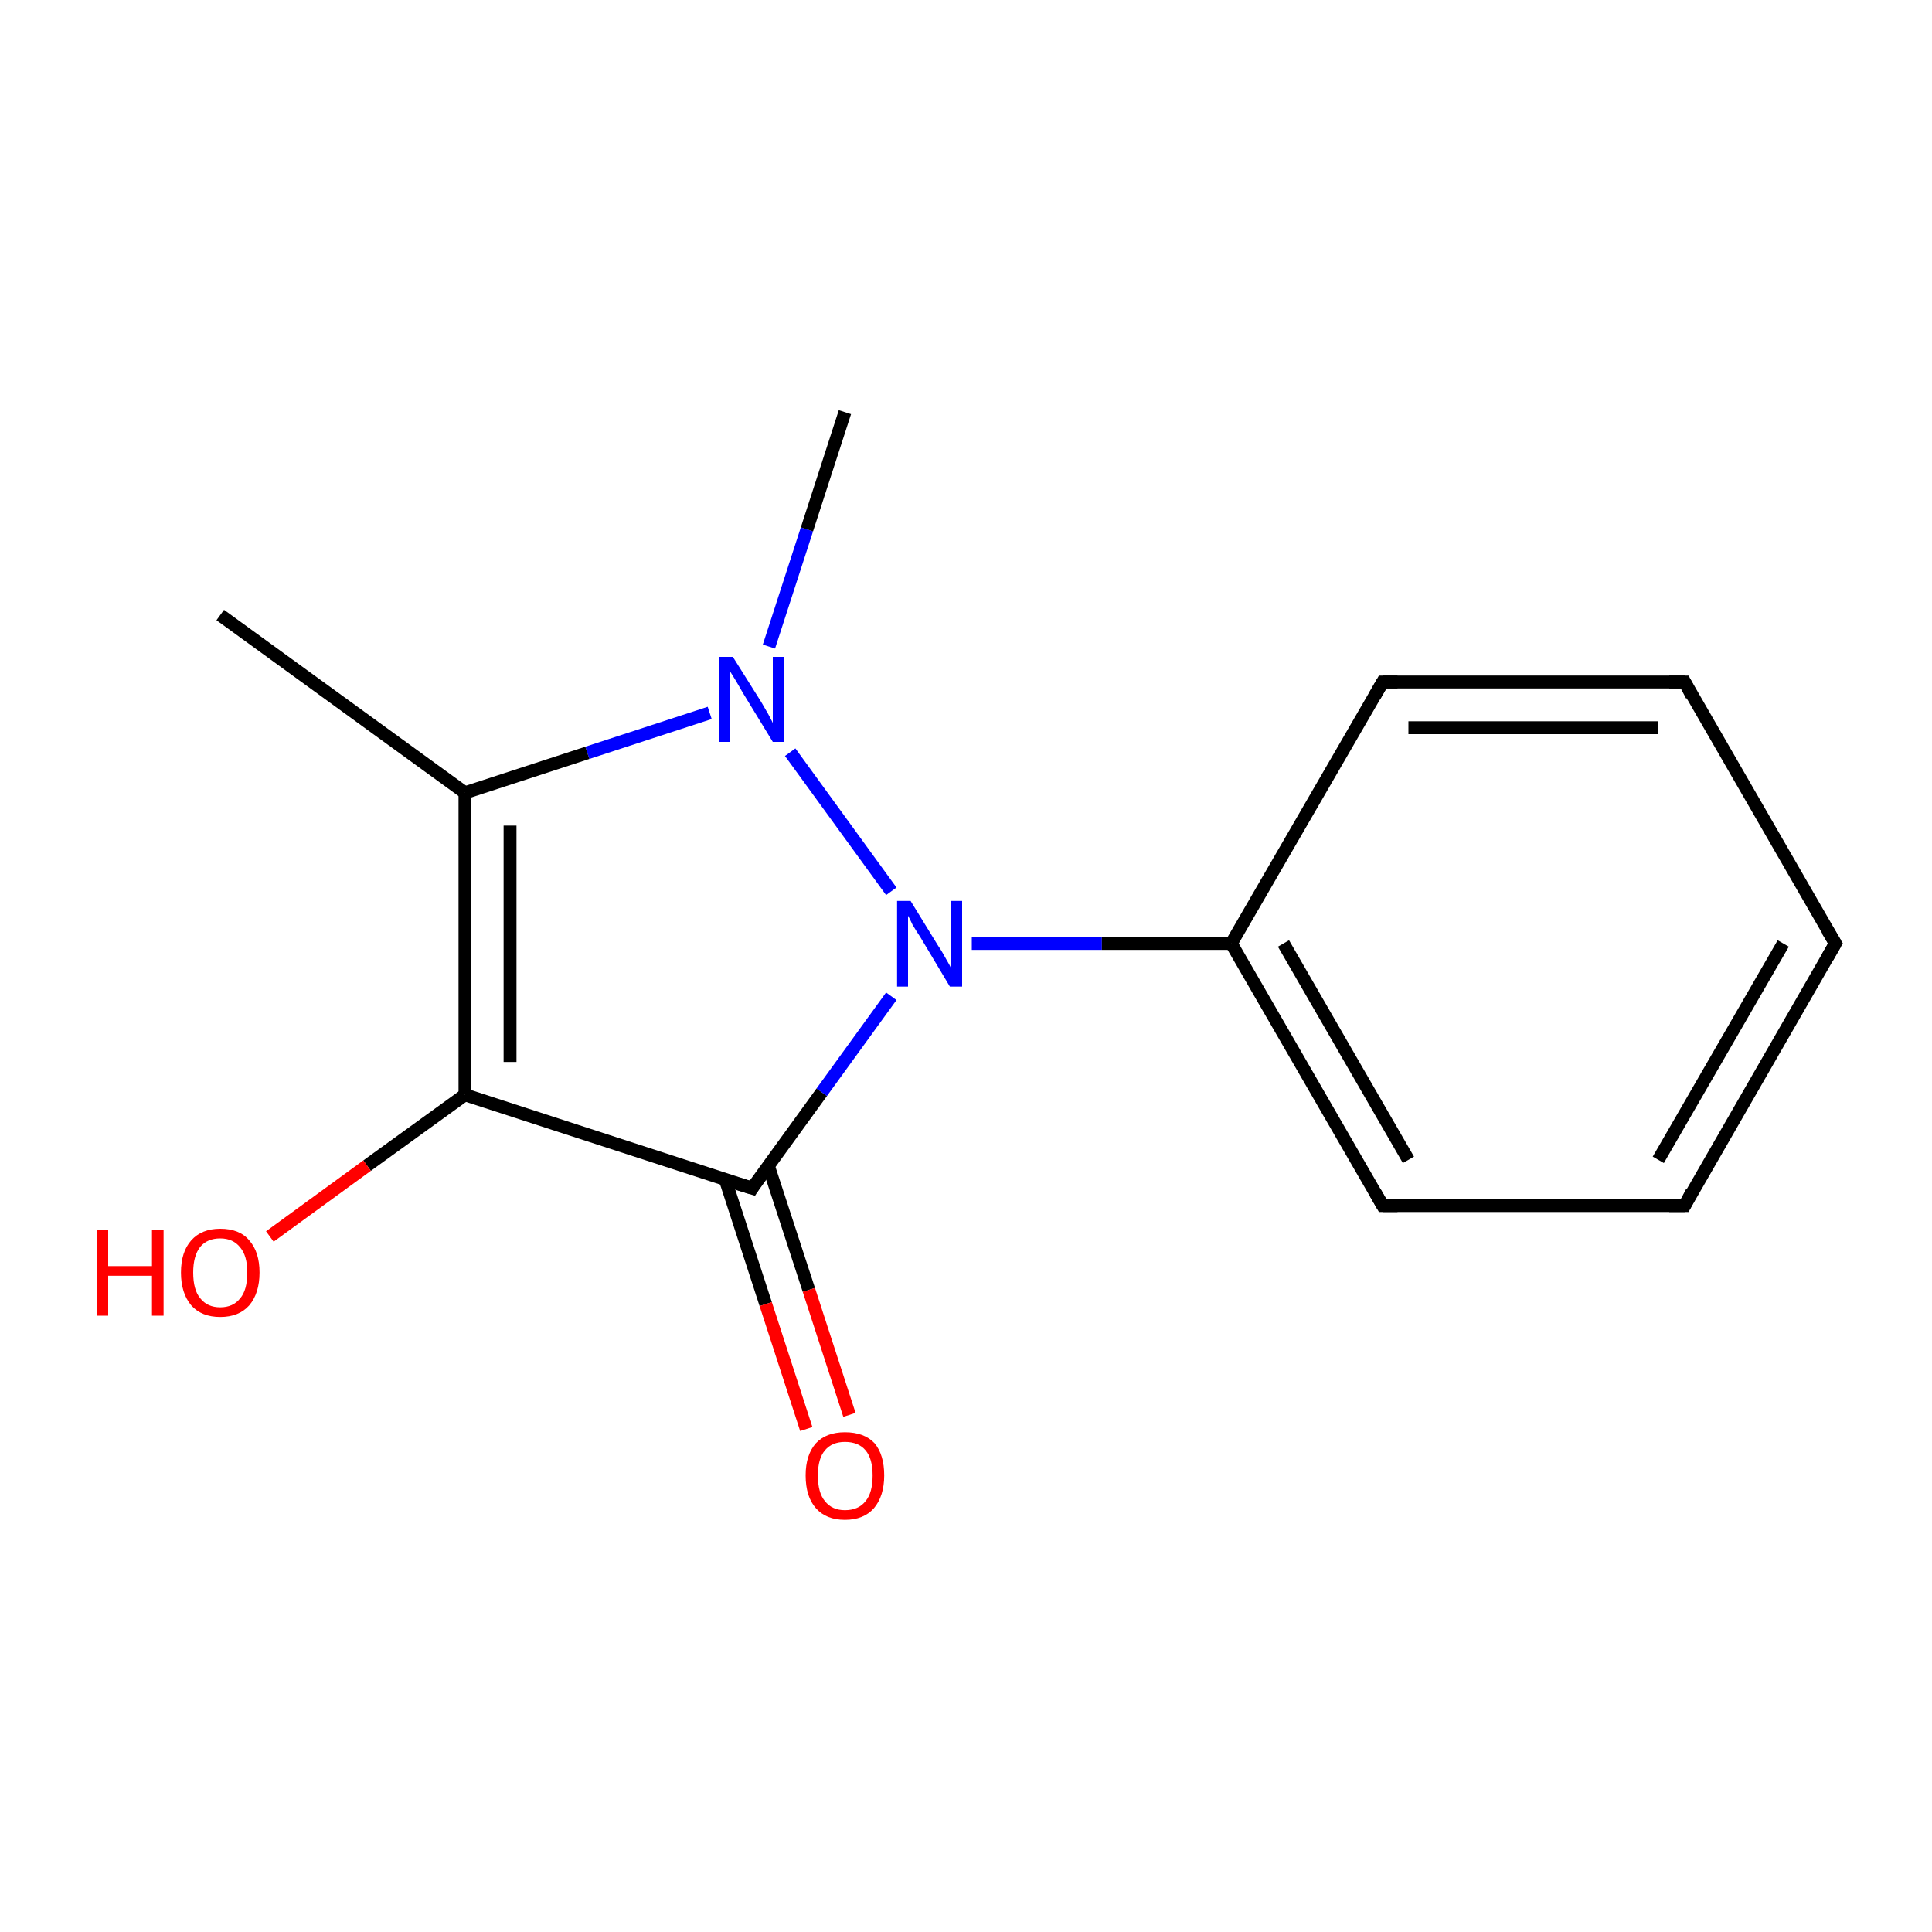 <?xml version='1.0' encoding='iso-8859-1'?>
<svg version='1.1' baseProfile='full'
              xmlns='http://www.w3.org/2000/svg'
                      xmlns:rdkit='http://www.rdkit.org/xml'
                      xmlns:xlink='http://www.w3.org/1999/xlink'
                  xml:space='preserve'
width='300px' height='300px' viewBox='0 0 300 300'>
<!-- END OF HEADER -->
<rect style='opacity:1.0;fill:#FFFFFF;stroke:none' width='300.0' height='300.0' x='0.0' y='0.0'> </rect>
<path class='bond-0 atom-0 atom-1' d='M 34.2,95.5 L 72.2,123.1' style='fill:none;fill-rule:evenodd;stroke:#000000;stroke-width:2.0px;stroke-linecap:butt;stroke-linejoin:miter;stroke-opacity:1' />
<path class='bond-1 atom-1 atom-2' d='M 72.2,123.1 L 72.2,170.0' style='fill:none;fill-rule:evenodd;stroke:#000000;stroke-width:2.0px;stroke-linecap:butt;stroke-linejoin:miter;stroke-opacity:1' />
<path class='bond-1 atom-1 atom-2' d='M 79.2,128.2 L 79.2,164.9' style='fill:none;fill-rule:evenodd;stroke:#000000;stroke-width:2.0px;stroke-linecap:butt;stroke-linejoin:miter;stroke-opacity:1' />
<path class='bond-2 atom-2 atom-3' d='M 72.2,170.0 L 57.0,181.0' style='fill:none;fill-rule:evenodd;stroke:#000000;stroke-width:2.0px;stroke-linecap:butt;stroke-linejoin:miter;stroke-opacity:1' />
<path class='bond-2 atom-2 atom-3' d='M 57.0,181.0 L 41.9,192.0' style='fill:none;fill-rule:evenodd;stroke:#FF0000;stroke-width:2.0px;stroke-linecap:butt;stroke-linejoin:miter;stroke-opacity:1' />
<path class='bond-3 atom-2 atom-4' d='M 72.2,170.0 L 116.8,184.5' style='fill:none;fill-rule:evenodd;stroke:#000000;stroke-width:2.0px;stroke-linecap:butt;stroke-linejoin:miter;stroke-opacity:1' />
<path class='bond-4 atom-4 atom-5' d='M 112.6,183.1 L 118.9,202.5' style='fill:none;fill-rule:evenodd;stroke:#000000;stroke-width:2.0px;stroke-linecap:butt;stroke-linejoin:miter;stroke-opacity:1' />
<path class='bond-4 atom-4 atom-5' d='M 118.9,202.5 L 125.2,221.9' style='fill:none;fill-rule:evenodd;stroke:#FF0000;stroke-width:2.0px;stroke-linecap:butt;stroke-linejoin:miter;stroke-opacity:1' />
<path class='bond-4 atom-4 atom-5' d='M 119.3,181.0 L 125.6,200.3' style='fill:none;fill-rule:evenodd;stroke:#000000;stroke-width:2.0px;stroke-linecap:butt;stroke-linejoin:miter;stroke-opacity:1' />
<path class='bond-4 atom-4 atom-5' d='M 125.6,200.3 L 131.9,219.7' style='fill:none;fill-rule:evenodd;stroke:#FF0000;stroke-width:2.0px;stroke-linecap:butt;stroke-linejoin:miter;stroke-opacity:1' />
<path class='bond-5 atom-4 atom-6' d='M 116.8,184.5 L 127.6,169.6' style='fill:none;fill-rule:evenodd;stroke:#000000;stroke-width:2.0px;stroke-linecap:butt;stroke-linejoin:miter;stroke-opacity:1' />
<path class='bond-5 atom-4 atom-6' d='M 127.6,169.6 L 138.4,154.7' style='fill:none;fill-rule:evenodd;stroke:#0000FF;stroke-width:2.0px;stroke-linecap:butt;stroke-linejoin:miter;stroke-opacity:1' />
<path class='bond-6 atom-6 atom-7' d='M 150.9,146.5 L 171.1,146.5' style='fill:none;fill-rule:evenodd;stroke:#0000FF;stroke-width:2.0px;stroke-linecap:butt;stroke-linejoin:miter;stroke-opacity:1' />
<path class='bond-6 atom-6 atom-7' d='M 171.1,146.5 L 191.2,146.5' style='fill:none;fill-rule:evenodd;stroke:#000000;stroke-width:2.0px;stroke-linecap:butt;stroke-linejoin:miter;stroke-opacity:1' />
<path class='bond-7 atom-7 atom-8' d='M 191.2,146.5 L 214.7,187.2' style='fill:none;fill-rule:evenodd;stroke:#000000;stroke-width:2.0px;stroke-linecap:butt;stroke-linejoin:miter;stroke-opacity:1' />
<path class='bond-7 atom-7 atom-8' d='M 199.3,146.5 L 218.7,180.1' style='fill:none;fill-rule:evenodd;stroke:#000000;stroke-width:2.0px;stroke-linecap:butt;stroke-linejoin:miter;stroke-opacity:1' />
<path class='bond-8 atom-8 atom-9' d='M 214.7,187.2 L 261.6,187.2' style='fill:none;fill-rule:evenodd;stroke:#000000;stroke-width:2.0px;stroke-linecap:butt;stroke-linejoin:miter;stroke-opacity:1' />
<path class='bond-9 atom-9 atom-10' d='M 261.6,187.2 L 285.0,146.5' style='fill:none;fill-rule:evenodd;stroke:#000000;stroke-width:2.0px;stroke-linecap:butt;stroke-linejoin:miter;stroke-opacity:1' />
<path class='bond-9 atom-9 atom-10' d='M 257.5,180.1 L 276.9,146.5' style='fill:none;fill-rule:evenodd;stroke:#000000;stroke-width:2.0px;stroke-linecap:butt;stroke-linejoin:miter;stroke-opacity:1' />
<path class='bond-10 atom-10 atom-11' d='M 285.0,146.5 L 261.6,105.9' style='fill:none;fill-rule:evenodd;stroke:#000000;stroke-width:2.0px;stroke-linecap:butt;stroke-linejoin:miter;stroke-opacity:1' />
<path class='bond-11 atom-11 atom-12' d='M 261.6,105.9 L 214.7,105.9' style='fill:none;fill-rule:evenodd;stroke:#000000;stroke-width:2.0px;stroke-linecap:butt;stroke-linejoin:miter;stroke-opacity:1' />
<path class='bond-11 atom-11 atom-12' d='M 257.5,113.0 L 218.7,113.0' style='fill:none;fill-rule:evenodd;stroke:#000000;stroke-width:2.0px;stroke-linecap:butt;stroke-linejoin:miter;stroke-opacity:1' />
<path class='bond-12 atom-6 atom-13' d='M 138.4,138.4 L 122.7,116.8' style='fill:none;fill-rule:evenodd;stroke:#0000FF;stroke-width:2.0px;stroke-linecap:butt;stroke-linejoin:miter;stroke-opacity:1' />
<path class='bond-13 atom-13 atom-14' d='M 119.4,100.4 L 125.3,82.2' style='fill:none;fill-rule:evenodd;stroke:#0000FF;stroke-width:2.0px;stroke-linecap:butt;stroke-linejoin:miter;stroke-opacity:1' />
<path class='bond-13 atom-13 atom-14' d='M 125.3,82.2 L 131.2,64.0' style='fill:none;fill-rule:evenodd;stroke:#000000;stroke-width:2.0px;stroke-linecap:butt;stroke-linejoin:miter;stroke-opacity:1' />
<path class='bond-14 atom-13 atom-1' d='M 110.2,110.7 L 91.2,116.9' style='fill:none;fill-rule:evenodd;stroke:#0000FF;stroke-width:2.0px;stroke-linecap:butt;stroke-linejoin:miter;stroke-opacity:1' />
<path class='bond-14 atom-13 atom-1' d='M 91.2,116.9 L 72.2,123.1' style='fill:none;fill-rule:evenodd;stroke:#000000;stroke-width:2.0px;stroke-linecap:butt;stroke-linejoin:miter;stroke-opacity:1' />
<path class='bond-15 atom-12 atom-7' d='M 214.7,105.9 L 191.2,146.5' style='fill:none;fill-rule:evenodd;stroke:#000000;stroke-width:2.0px;stroke-linecap:butt;stroke-linejoin:miter;stroke-opacity:1' />
<path d='M 114.5,183.8 L 116.8,184.5 L 117.3,183.7' style='fill:none;stroke:#000000;stroke-width:2.0px;stroke-linecap:butt;stroke-linejoin:miter;stroke-miterlimit:10;stroke-opacity:1;' />
<path d='M 213.5,185.1 L 214.7,187.2 L 217.0,187.2' style='fill:none;stroke:#000000;stroke-width:2.0px;stroke-linecap:butt;stroke-linejoin:miter;stroke-miterlimit:10;stroke-opacity:1;' />
<path d='M 259.2,187.2 L 261.6,187.2 L 262.7,185.1' style='fill:none;stroke:#000000;stroke-width:2.0px;stroke-linecap:butt;stroke-linejoin:miter;stroke-miterlimit:10;stroke-opacity:1;' />
<path d='M 283.8,148.6 L 285.0,146.5 L 283.8,144.5' style='fill:none;stroke:#000000;stroke-width:2.0px;stroke-linecap:butt;stroke-linejoin:miter;stroke-miterlimit:10;stroke-opacity:1;' />
<path d='M 262.7,108.0 L 261.6,105.9 L 259.2,105.9' style='fill:none;stroke:#000000;stroke-width:2.0px;stroke-linecap:butt;stroke-linejoin:miter;stroke-miterlimit:10;stroke-opacity:1;' />
<path d='M 217.0,105.9 L 214.7,105.9 L 213.5,108.0' style='fill:none;stroke:#000000;stroke-width:2.0px;stroke-linecap:butt;stroke-linejoin:miter;stroke-miterlimit:10;stroke-opacity:1;' />
<path class='atom-3' d='M 15.0 191.0
L 16.8 191.0
L 16.8 196.6
L 23.6 196.6
L 23.6 191.0
L 25.4 191.0
L 25.4 204.3
L 23.6 204.3
L 23.6 198.1
L 16.8 198.1
L 16.8 204.3
L 15.0 204.3
L 15.0 191.0
' fill='#FF0000'/>
<path class='atom-3' d='M 28.1 197.6
Q 28.1 194.4, 29.7 192.6
Q 31.3 190.8, 34.2 190.8
Q 37.2 190.8, 38.7 192.6
Q 40.3 194.4, 40.3 197.6
Q 40.3 200.8, 38.7 202.7
Q 37.1 204.5, 34.2 204.5
Q 31.3 204.5, 29.7 202.7
Q 28.1 200.8, 28.1 197.6
M 34.2 203.0
Q 36.2 203.0, 37.3 201.6
Q 38.4 200.3, 38.4 197.6
Q 38.4 195.0, 37.3 193.7
Q 36.2 192.3, 34.2 192.3
Q 32.2 192.3, 31.1 193.6
Q 30.0 195.0, 30.0 197.6
Q 30.0 200.3, 31.1 201.6
Q 32.2 203.0, 34.2 203.0
' fill='#FF0000'/>
<path class='atom-5' d='M 125.1 229.1
Q 125.1 225.9, 126.7 224.1
Q 128.3 222.4, 131.2 222.4
Q 134.2 222.4, 135.8 224.1
Q 137.3 225.9, 137.3 229.1
Q 137.3 232.3, 135.7 234.2
Q 134.1 236.0, 131.2 236.0
Q 128.3 236.0, 126.7 234.2
Q 125.1 232.4, 125.1 229.1
M 131.2 234.5
Q 133.3 234.5, 134.4 233.1
Q 135.5 231.8, 135.5 229.1
Q 135.5 226.5, 134.4 225.2
Q 133.3 223.9, 131.2 223.9
Q 129.2 223.9, 128.1 225.2
Q 127.0 226.5, 127.0 229.1
Q 127.0 231.8, 128.1 233.1
Q 129.2 234.5, 131.2 234.5
' fill='#FF0000'/>
<path class='atom-6' d='M 141.4 139.9
L 145.7 146.9
Q 146.2 147.6, 146.9 148.9
Q 147.6 150.1, 147.6 150.2
L 147.6 139.9
L 149.4 139.9
L 149.4 153.2
L 147.5 153.2
L 142.9 145.5
Q 142.3 144.6, 141.7 143.6
Q 141.2 142.5, 141.0 142.2
L 141.0 153.2
L 139.3 153.2
L 139.3 139.9
L 141.4 139.9
' fill='#0000FF'/>
<path class='atom-13' d='M 113.8 102.0
L 118.2 109.0
Q 118.6 109.7, 119.3 110.9
Q 120.0 112.2, 120.0 112.3
L 120.0 102.0
L 121.8 102.0
L 121.8 115.2
L 120.0 115.2
L 115.3 107.5
Q 114.8 106.6, 114.2 105.6
Q 113.6 104.6, 113.4 104.3
L 113.4 115.2
L 111.7 115.2
L 111.7 102.0
L 113.8 102.0
' fill='#0000FF'/>
</svg>
